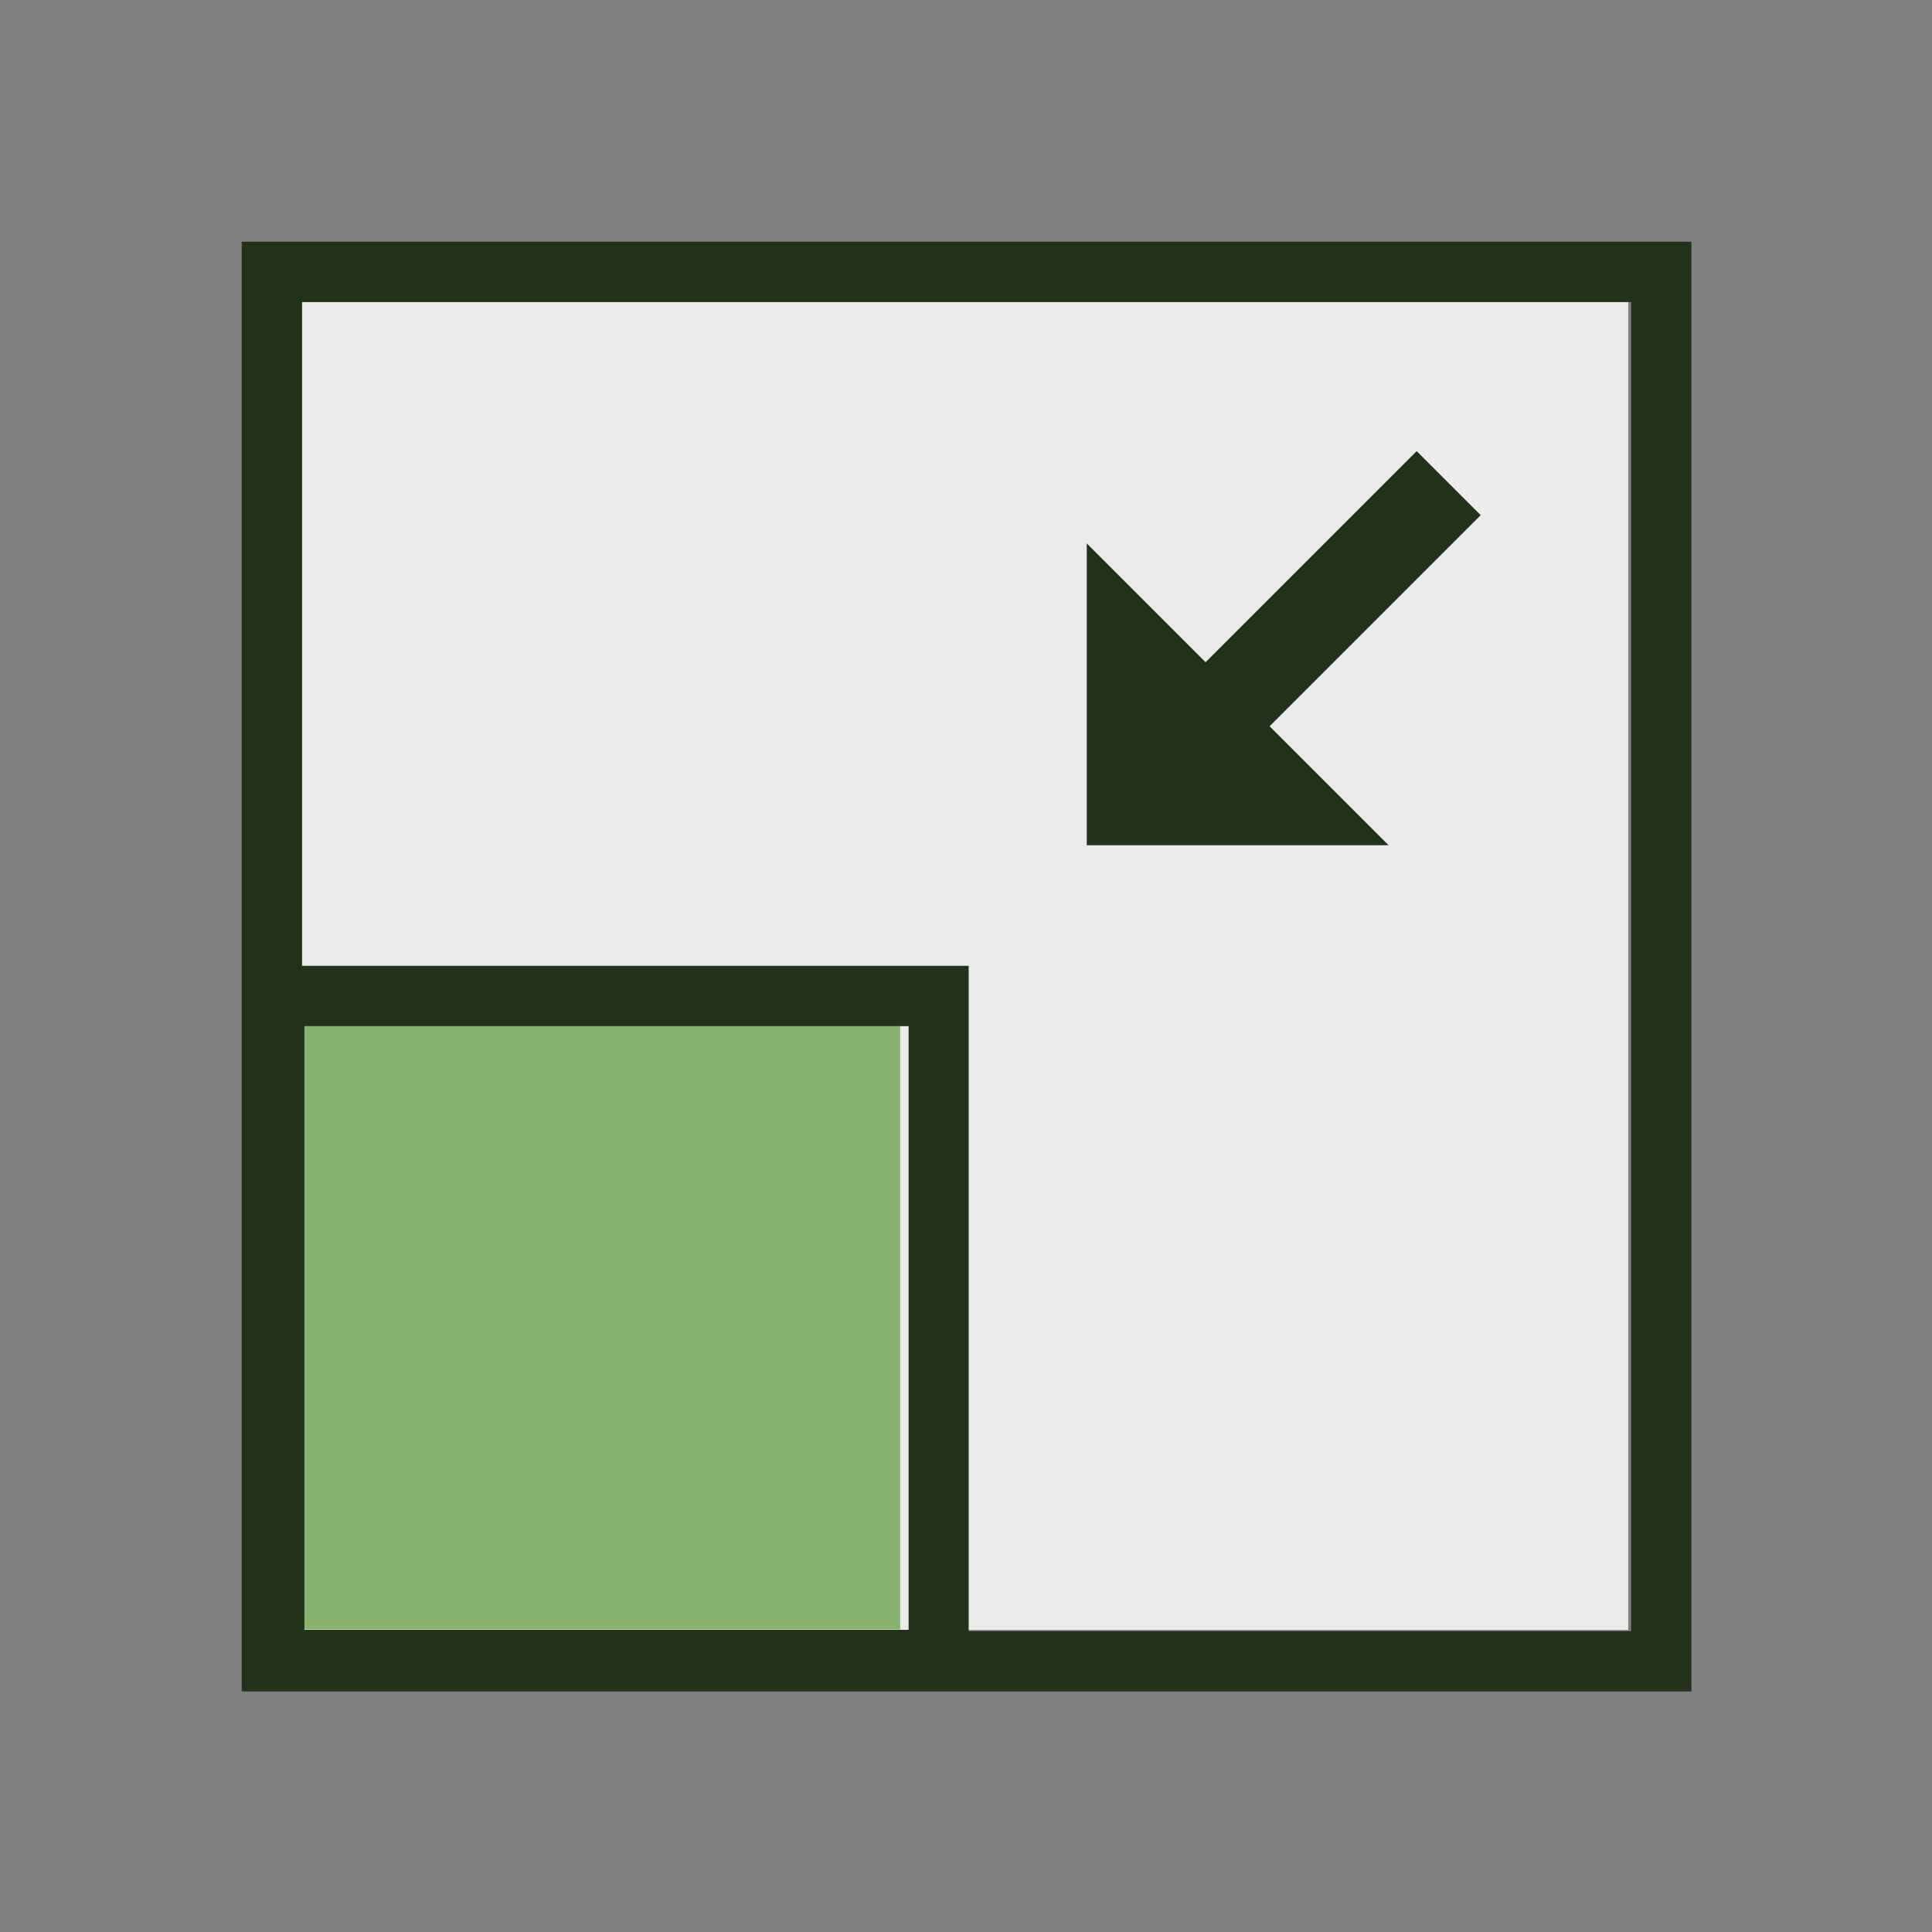 <?xml version="1.0" encoding="UTF-8" standalone="no"?>
<!DOCTYPE svg PUBLIC "-//W3C//DTD SVG 1.1//EN" "http://www.w3.org/Graphics/SVG/1.1/DTD/svg11.dtd">
<svg width="100%" height="100%" viewBox="0 0 32 32" version="1.1" xmlns="http://www.w3.org/2000/svg" xmlns:xlink="http://www.w3.org/1999/xlink" xml:space="preserve" xmlns:serif="http://www.serif.com/" style="fill-rule:evenodd;clip-rule:evenodd;stroke-miterlimit:1.5;">
    <rect x="0" y="0" width="32" height="32" fill="#808080" stroke="none"/>
    <g transform="matrix(1,0,0,1,-192,-36)">
        <g id="SelectionShrink_24" transform="matrix(1,0,0,1,192,36)">
            <rect x="0" y="0" width="32" height="32" style="fill:none;"/>
            <g transform="matrix(3.786,-2.08167e-17,-6.93889e-18,3.371,-746.046,-18.729)">
                <rect x="198.366" y="7.039" width="5.811" height="6.526" style="fill:rgb(235,235,235);"/>
            </g>
            <g transform="matrix(0.913,0,0,0.917,-174.993,2.365)">
                <rect x="197.052" y="15.952" width="10.948" height="10.9" style="fill:rgb(134,179,110);"/>
            </g>
            <g transform="matrix(0.263,0,0,0.263,-1.524,-1.524)">
                <rect x="22.917" y="22.917" width="87.5" height="87.5" style="fill:none;stroke:rgb(34,51,26);stroke-width:3.8px;"/>
            </g>
            <g transform="matrix(1.005,0,0,1.009,-193.493,0.401)">
                <rect x="197.052" y="15.952" width="10.948" height="10.9" style="fill:none;stroke:rgb(34,51,26);stroke-width:0.99px;"/>
            </g>
            <g id="path3801-6" transform="matrix(0.845,0.012,0.012,0.845,7.107,8.607)">
                <path d="M14,5L20,-1" style="fill:none;fill-rule:nonzero;stroke:rgb(34,51,26);stroke-width:1.75px;stroke-miterlimit:4;"/>
            </g>
            <g id="path5377-9" transform="matrix(1,1.22465e-16,-1.22465e-16,1,5,8)">
                <path d="M13,6L13,1L18,6L13,6Z" style="fill:rgb(34,51,26);fill-rule:nonzero;"/>
            </g>
        </g>
    </g>
</svg>
